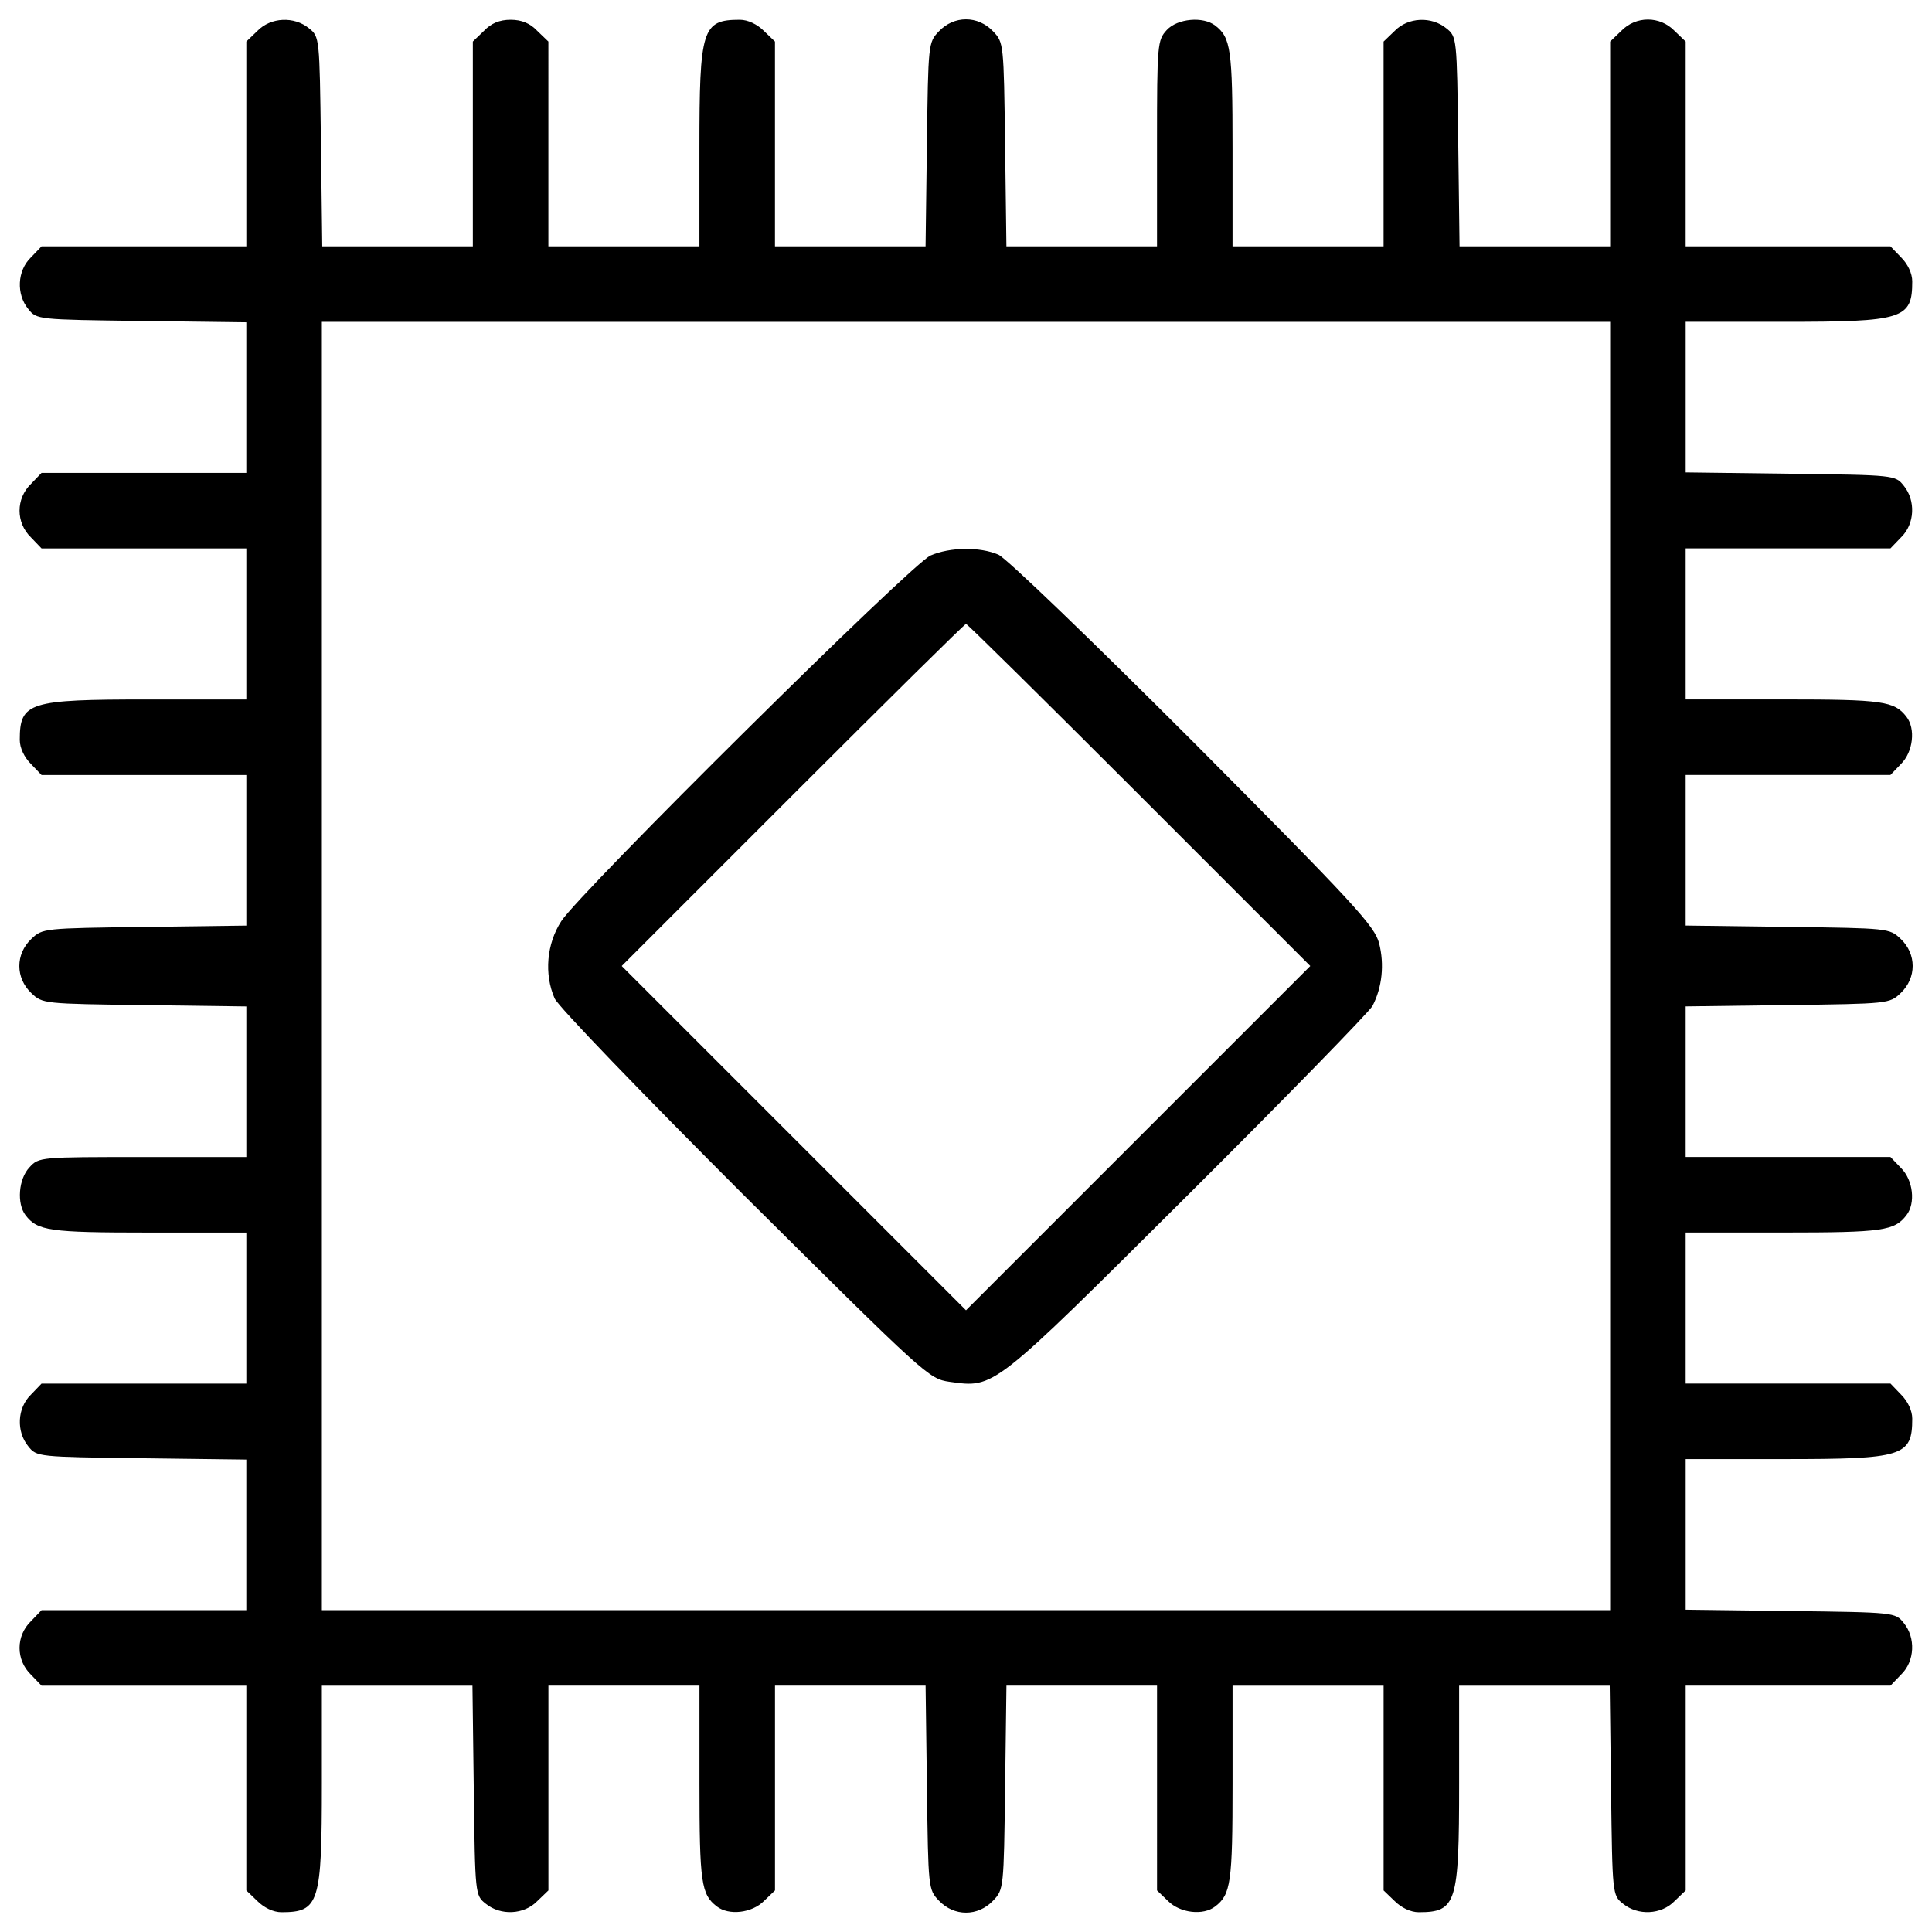 <?xml version="1.0" encoding="utf-8"?>
<!-- Svg Vector Icons : http://www.onlinewebfonts.com/icon -->
<!DOCTYPE svg PUBLIC "-//W3C//DTD SVG 1.1//EN" "http://www.w3.org/Graphics/SVG/1.1/DTD/svg11.dtd">
<svg version="1.1" xmlns="http://www.w3.org/2000/svg" xmlns:xlink="http://www.w3.org/1999/xlink" x="0px" y="0px" viewBox="0 0 1000 1000" enable-background="new 0 0 1000 1000" xml:space="preserve">
<g><g transform="translate(0,511) scale(0.1,-0.1)"><path d="M1332.5,4950.2L1275,4895v-531.1V3835H746.1H215l-55.2-57.5c-71.3-69-75.9-190.8-13.8-266.7c43.7-55.2,48.3-55.2,586.3-62.1l542.6-6.9v-390.9v-388.6H746.1H215l-55.2-57.5c-78.2-75.9-78.2-200,0-275.9l55.2-57.5h531.1H1275v-390.9v-390.9H769.1c-620.8,0-666.8-13.8-666.8-209.3c0-41.4,23-89.7,57.5-124.2l55.2-57.5h531.1H1275V710.1V319.2l-526.5-6.9c-522-6.9-528.9-6.9-586.3-62.1c-82.8-78.2-82.8-202.3,0-280.5c57.5-55.2,64.4-55.2,586.3-62.1l526.5-6.9v-390.9v-388.6H739.2c-531.1,0-538.1,0-586.3-52.9c-57.5-59.8-66.7-188.6-20.7-248.3c62.1-80.5,121.9-89.7,634.6-89.7H1275v-390.9v-390.9H746.1H215l-55.2-57.5c-71.3-69-75.9-190.8-13.8-266.7c43.7-55.2,48.3-55.2,586.3-62.1l542.6-6.9v-390.9v-388.6H746.1H215l-55.2-57.5c-78.2-75.9-78.2-200,0-275.9L215-3615h531.1H1275v-528.9V-4675l57.5-55.2c34.5-34.5,82.8-57.5,124.2-57.5c195.4,0,209.2,46,209.2,666.8v505.9h388.6h390.9l6.9-542.6c6.9-538.1,6.9-542.7,62.1-586.3c75.9-62.1,197.7-57.5,266.7,13.8l57.5,55.2v531.1v528.9h390.9h390.9v-508.2c0-512.8,9.2-572.5,89.7-634.6c62.1-48.3,181.6-34.5,243.7,27.6l57.5,55.2v531.1v528.9h388.6h390.9l6.9-526.6c6.9-521.9,6.9-528.9,62.1-586.3c78.2-82.8,202.3-82.8,280.5,0c55.2,57.5,55.2,64.4,62.1,586.3l6.9,526.6h390.9h388.6v-528.9V-4675l57.5-55.2c62.1-62.1,181.7-75.9,243.7-27.6c80.5,62.1,89.7,121.9,89.7,634.6v508.2h390.9h390.9v-528.9V-4675l57.5-55.2c34.5-34.5,82.8-57.5,124.2-57.5c195.4,0,209.2,46,209.2,666.8v505.9h388.6h390.9l6.9-542.6c6.9-538.1,6.9-542.7,62.1-586.3c75.9-62.1,197.7-57.5,266.7,13.8l57.5,55.2v531.1v528.9h528.9H9785l55.2,57.5c71.3,69,75.9,190.8,13.8,266.7c-43.7,55.2-48.3,55.2-586.3,62.1l-542.6,6.9v390.9v388.6h505.9c620.8,0,666.8,13.8,666.8,209.2c0,41.4-23,89.7-57.5,124.2l-55.2,57.5h-531.2H8725v390.9v390.9h508.2c512.8,0,572.6,9.2,634.6,89.7c48.3,62.1,34.5,181.7-27.6,243.7l-55.2,57.5h-531.2H8725v388.6v390.9l526.6,6.9c521.9,6.9,528.9,6.9,586.3,62.1c82.8,78.2,82.8,202.4,0,280.5c-57.5,55.2-64.4,55.2-586.3,62.1l-526.6,6.9v390.9v388.6h528.9H9785l55.2,57.5c62.1,62.1,75.9,181.6,27.6,243.7c-62.1,80.5-121.9,89.7-634.6,89.7H8725v390.9v390.9h528.9H9785l55.2,57.5c71.3,69,75.9,190.8,13.8,266.7c-43.7,55.2-48.3,55.2-586.3,62.1l-542.6,6.9v390.9v388.6h505.9c620.8,0,666.8,13.8,666.8,209.2c0,41.4-23,89.7-57.5,124.2L9785,3835h-531.2H8725v528.9V4895l-57.5,55.2c-75.9,78.2-200,78.2-275.9,0l-57.5-55.2v-531.1V3835h-388.6h-390.9l-6.9,542.6c-6.9,538.1-6.9,542.7-62.1,586.3c-75.9,62.1-197.7,57.5-266.7-13.8l-57.5-55.2v-531.1V3835h-390.9h-390.9v508.2c0,512.8-9.2,572.6-89.7,634.6c-62.1,48.3-195.4,36.8-250.6-23c-48.3-52.9-50.6-71.3-50.6-586.3V3835h-388.6h-390.9l-6.9,526.5c-6.9,522-6.9,528.9-62.1,586.3c-78.2,82.8-202.4,82.8-280.5,0c-55.2-57.5-55.2-64.4-62.1-586.3l-6.9-526.5h-390.9h-388.6v528.9V4895l-57.5,55.2c-34.5,34.5-82.8,57.5-124.2,57.5c-195.4,0-209.3-46-209.3-666.8V3835h-390.9h-390.9v528.9V4895l-57.5,55.2c-36.8,39.1-80.5,57.5-138,57.5s-101.2-18.4-138-57.5l-57.5-55.2v-531.1V3835h-388.6h-390.9l-6.9,542.6c-6.9,538.1-6.9,542.7-62.1,586.3C1523.3,5026.1,1401.5,5021.5,1332.5,4950.2z M8334.1,110v-3334.1H5000H1665.9V110v3334.1H5000h3334.1V110z"/><path d="M4816,2234.6C4719.5,2193.2,3004.1,494,2905.3,342.2c-75.9-117.3-89.7-273.6-34.5-400.1c18.4-41.4,446.1-485.2,981.8-1020.9c942.7-935.9,954.2-947.4,1062.3-963.4c234.5-32.2,216.2-46,1230.2,963.4c510.5,508.2,940.4,949.6,958.8,981.8c50.6,96.6,62.1,216.1,34.5,324.2c-23,89.7-126.5,202.3-961.2,1041.6c-528.8,528.9-968,952-1009.4,970.3C5071.3,2280.6,4917.2,2278.3,4816,2234.6z M5896.8,995.3L6782,110l-892.2-892.2L5000-1672l-889.9,889.9L3218,110l885.3,885.3c487.5,487.5,889.9,885.3,896.8,885.3S5409.3,1482.7,5896.8,995.3z"/></g></g>
</svg>